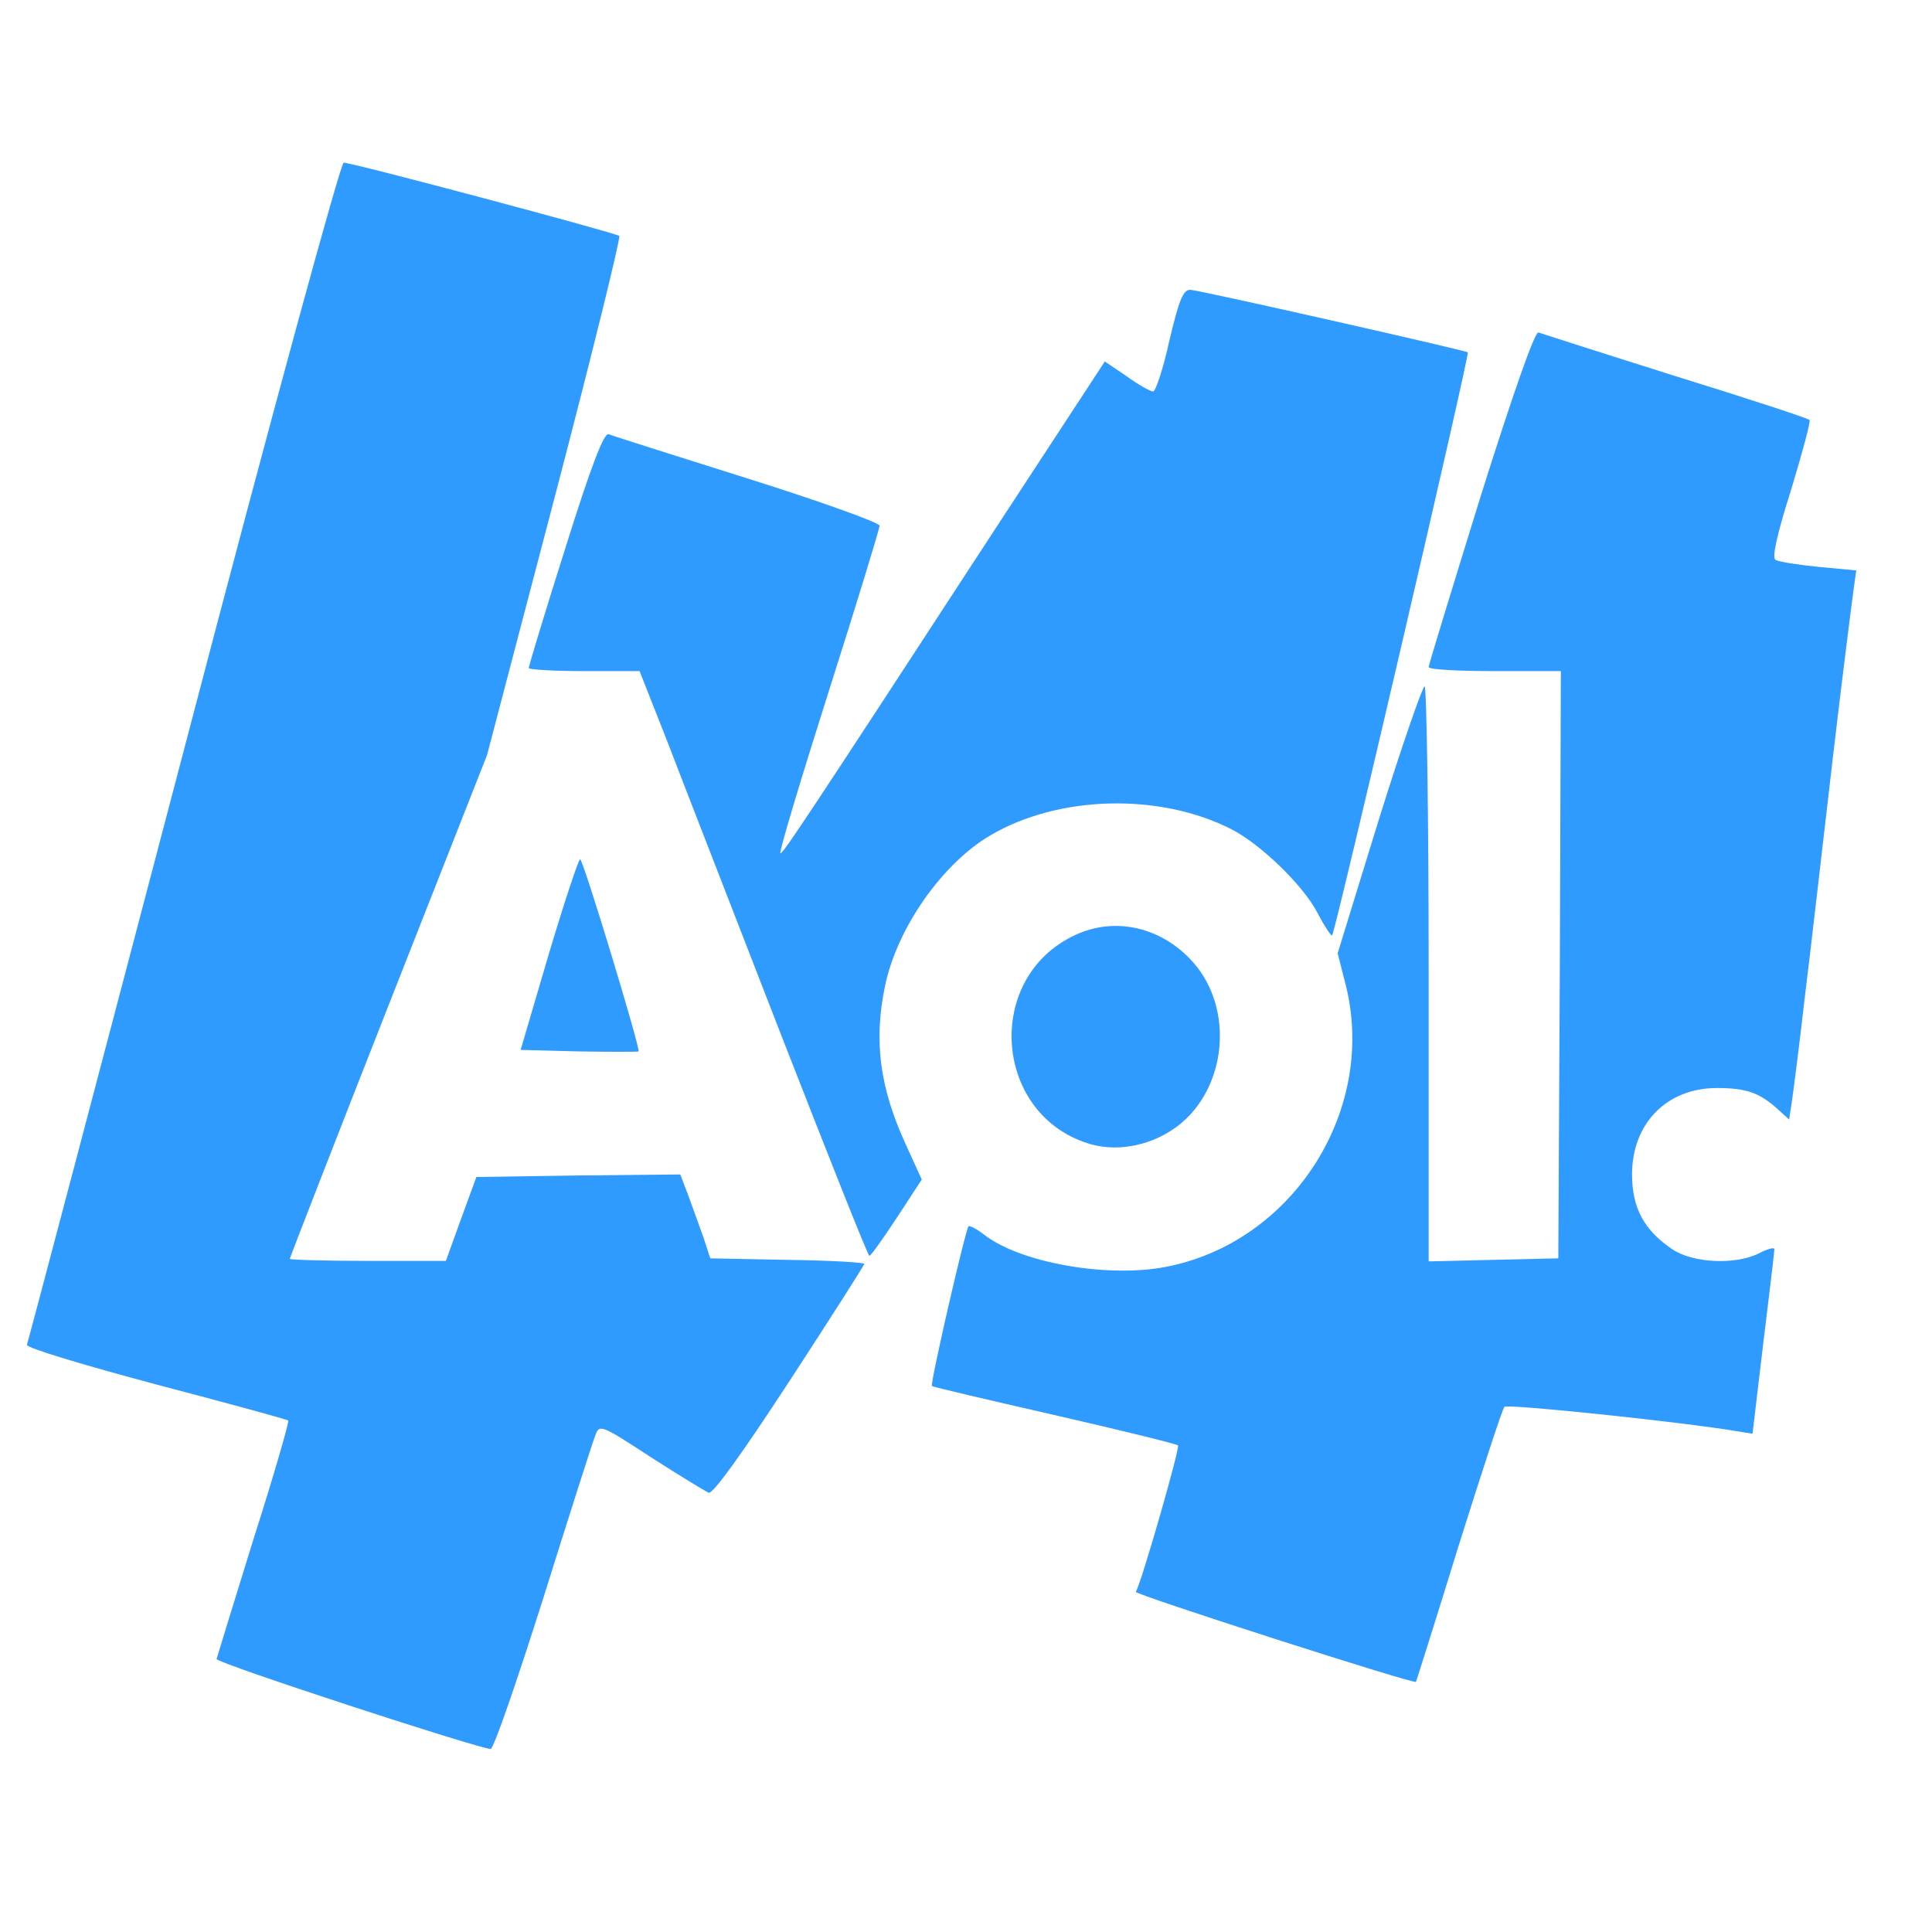 <svg version="1.0" xmlns="http://www.w3.org/2000/svg"
 width="32" height="32" viewBox="225 100 380 200"
 preserveAspectRatio="xMidYMid meet">
    <title>Aol</title>
<g transform="translate(0,395) scale(0.1,-0.1)"
fill="#2f9aff" stroke="none">
<path d="M2611 2372 c-167 -636 -306 -1162 -308 -1167 -2 -6 112 -40 254 -78
141 -37 258 -69 260 -71 2 -2 -28 -107 -68 -232 -39 -126 -72 -233 -73 -237
-1 -8 514 -176 539 -177 6 0 52 134 104 298 51 163 97 307 102 319 8 22 11 21
109 -43 56 -36 107 -67 114 -70 8 -3 65 76 159 220 81 124 147 228 147 230 0
3 -68 7 -152 8 l-151 3 -13 40 c-8 22 -21 59 -30 83 l-16 42 -200 -2 -201 -3
-30 -82 -30 -83 -153 0 c-85 0 -154 2 -154 4 0 2 87 226 194 498 l194 493 133
507 c73 279 130 510 127 514 -7 6 -524 144 -542 144 -6 0 -136 -474 -315
-1158z"/>
<path d="M4550 3180 c-12 -55 -27 -100 -32 -100 -5 0 -29 13 -52 30 l-43 29
-214 -327 c-382 -586 -421 -644 -424 -640 -3 2 40 145 95 318 55 173 100 320
100 326 0 6 -117 48 -260 93 -143 45 -266 84 -273 87 -9 3 -34 -61 -85 -224
-40 -126 -72 -232 -72 -236 0 -3 49 -6 109 -6 l109 0 54 -137 c29 -76 130
-335 223 -575 94 -241 172 -438 175 -438 3 0 27 34 54 75 l49 75 -31 68 c-52
113 -64 205 -41 314 24 114 113 240 207 295 134 79 333 84 474 12 57 -29 141
-110 169 -164 13 -25 26 -45 29 -45 5 0 271 1143 267 1147 -5 4 -531 123 -546
123 -14 0 -22 -20 -41 -100z"/>
<path d="M5162 2873 c-56 -181 -102 -331 -102 -335 0 -5 59 -8 130 -8 l130 0
-2 -577 -3 -578 -127 -3 -128 -3 0 566 c0 311 -4 565 -8 565 -4 0 -45 -118
-90 -262 l-81 -263 14 -55 c67 -249 -100 -514 -353 -562 -117 -22 -287 9 -357
64 -14 11 -28 18 -30 16 -6 -6 -76 -310 -72 -314 1 -2 109 -27 240 -57 131
-30 241 -57 244 -60 4 -5 -71 -267 -83 -288 -3 -5 547 -182 551 -177 1 2 39
122 84 268 46 146 86 269 90 273 6 6 351 -30 457 -48 l31 -5 21 177 c12 98 22
181 22 186 0 4 -13 1 -30 -8 -45 -23 -130 -20 -171 8 -55 37 -79 81 -79 147 0
100 68 170 167 170 57 0 84 -9 120 -42 l22 -20 5 33 c3 19 15 113 26 209 12
96 36 308 55 470 19 162 38 311 41 332 l5 36 -74 7 c-41 4 -79 10 -85 14 -7 4
3 50 31 138 22 73 39 135 36 137 -2 3 -121 42 -263 86 -143 45 -264 84 -270
86 -7 3 -50 -120 -114 -323z"/>
<path d="M3329 1972 l-55 -187 114 -3 c63 -1 116 -1 118 0 4 5 -109 378 -115
378 -3 0 -31 -84 -62 -188z"/>
<path d="M4365 2011 c-182 -84 -161 -358 32 -412 55 -15 120 -1 169 36 97 74
112 230 31 322 -61 69 -153 91 -232 54z"/>
</g>
</svg>
